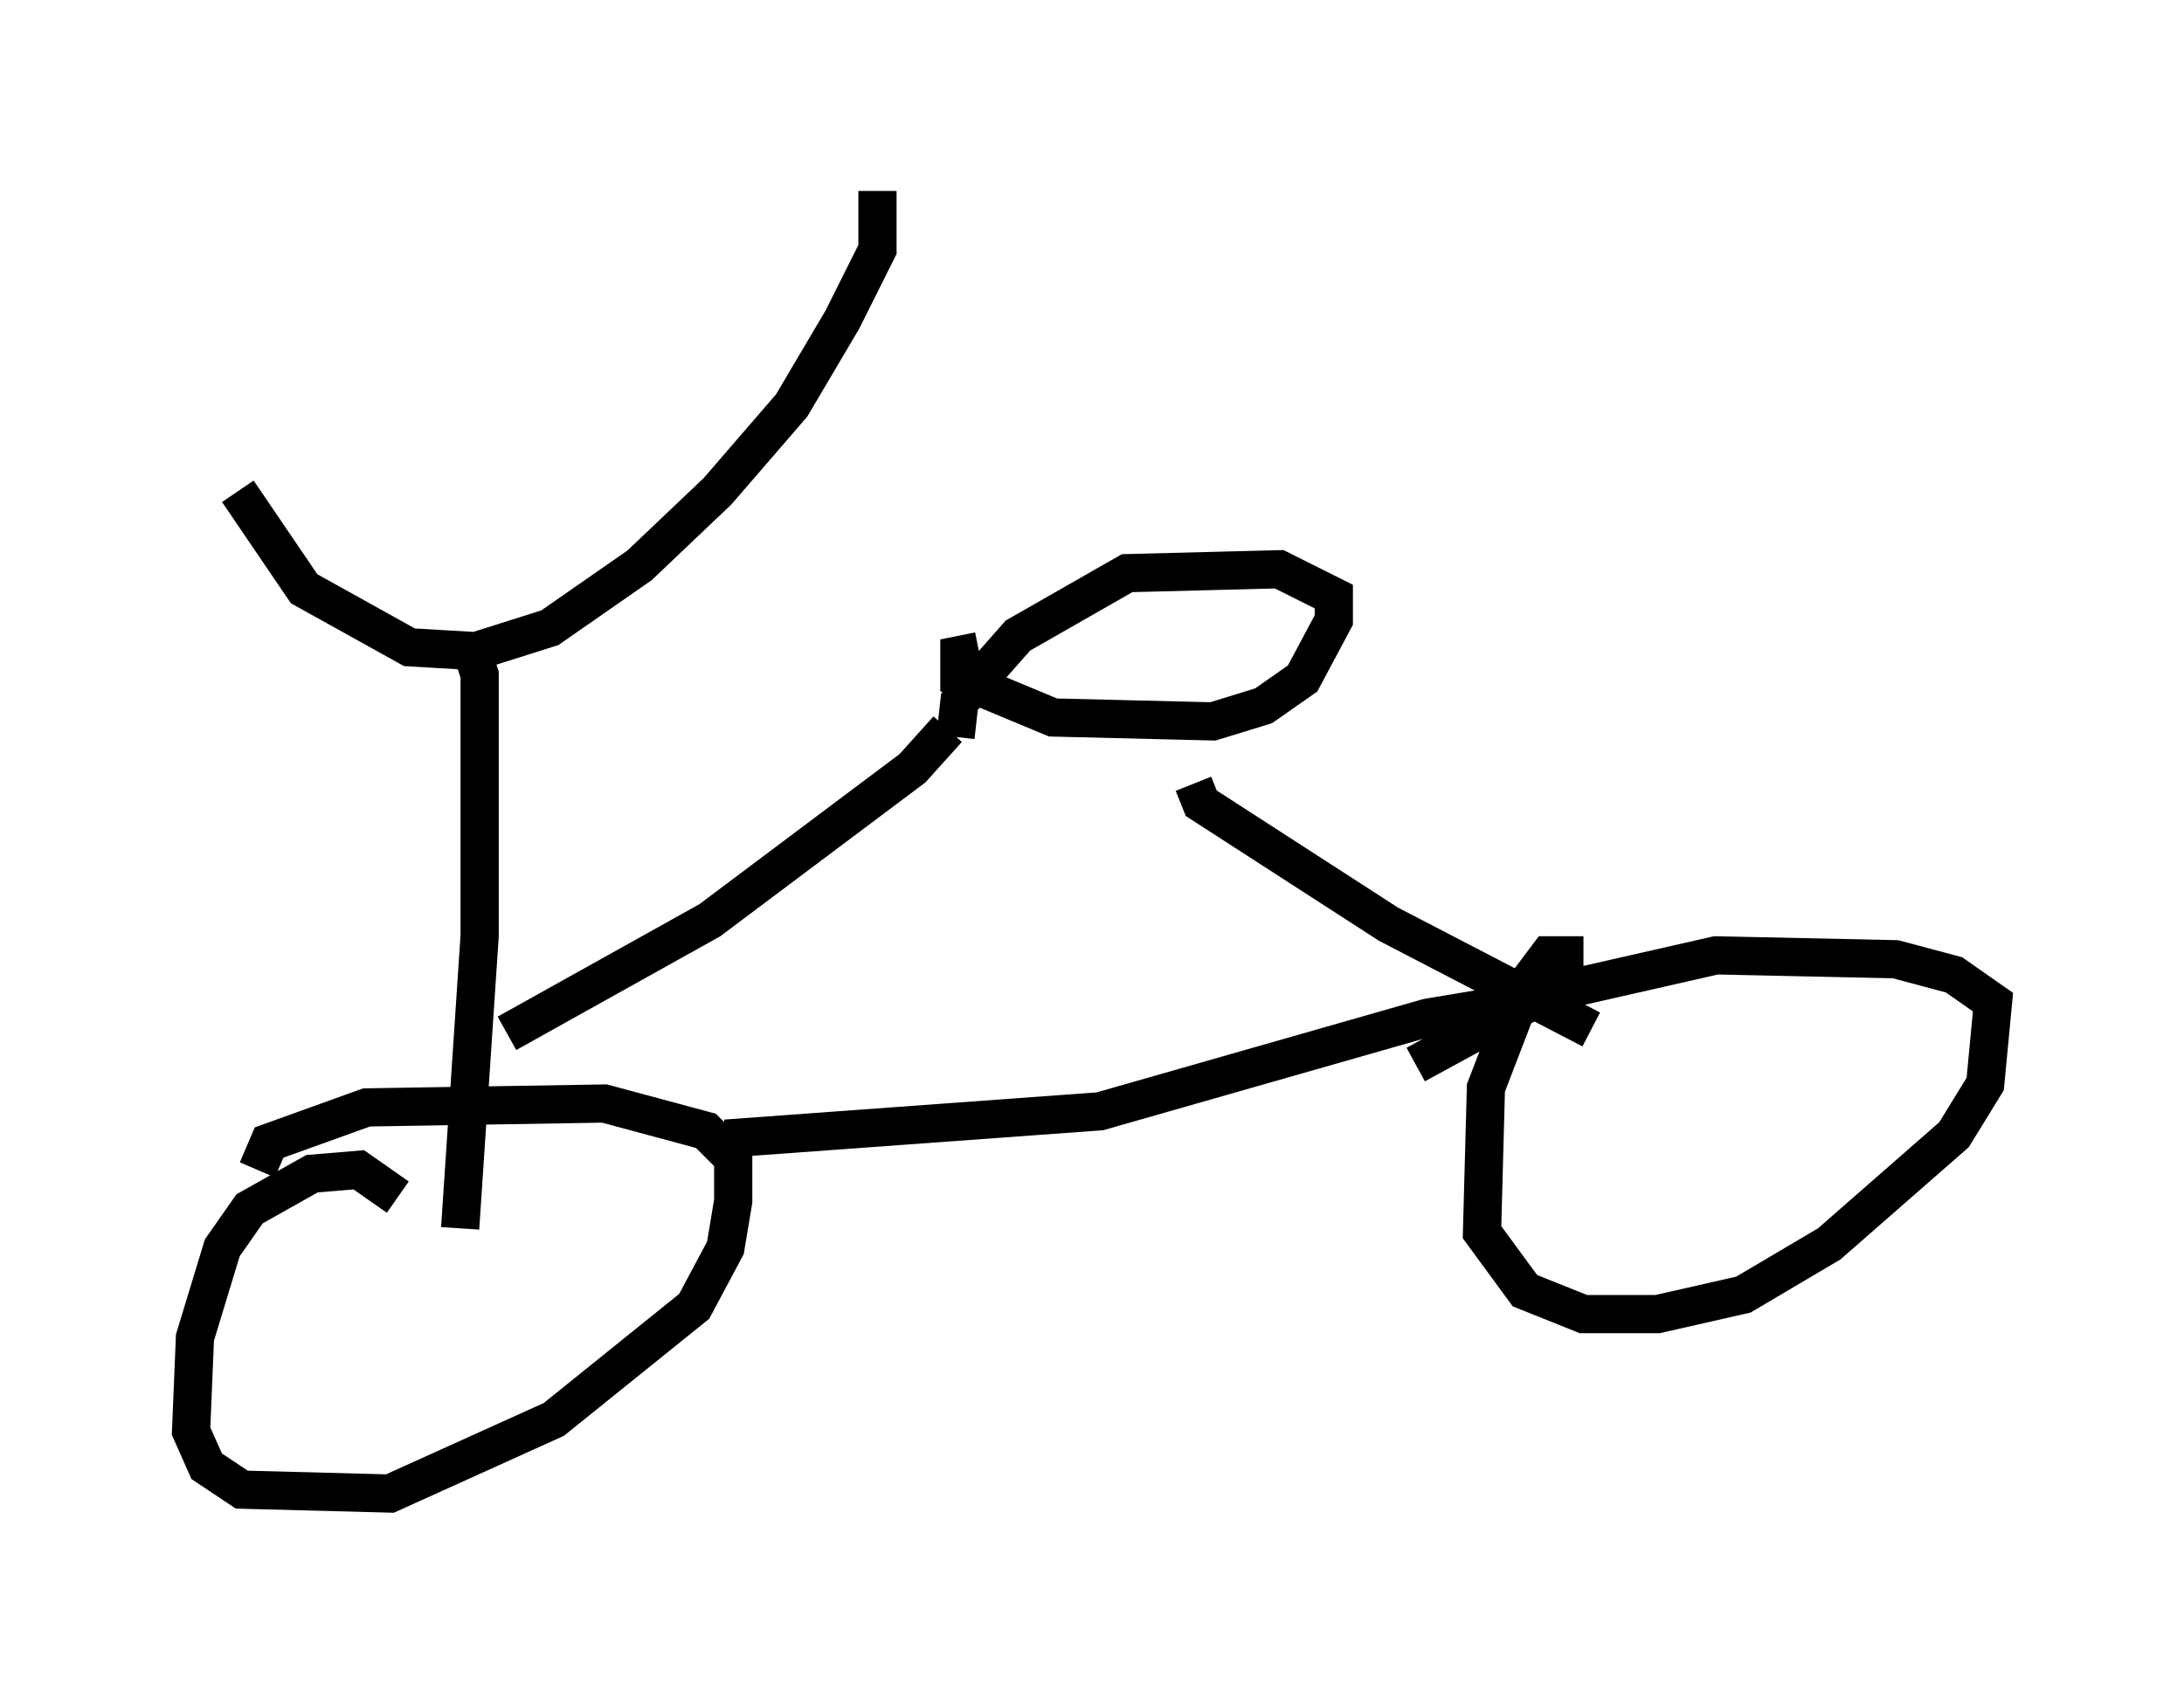 <?xml version="1.0" encoding="utf-8" ?>
<svg baseProfile="full" height="44.096" version="1.1" width="57.163" xmlns="http://www.w3.org/2000/svg" xmlns:ev="http://www.w3.org/2001/xml-events" xmlns:xlink="http://www.w3.org/1999/xlink"><defs /><rect fill="white" height="44.096" width="57.163" x="0" y="0" /><path d="M5.919, 10.206 m0.306, 2.654 l1.735, 2.552 2.756, 1.531 l1.735, 0.102 1.94, -0.613 l2.348, -1.633 2.042, -1.94 l1.94, -2.246 1.327, -2.246 l0.919, -1.838 0.0, -1.531 m-10.719, 11.74 l0.306, 0.919 0.0, 6.84 l-0.51, 7.656 m1.225, -5.104 l5.308, -2.96 5.308, -3.981 l0.919, -1.021 m0.817, -2.042 l-0.51, 0.102 0.0, 0.613 l2.45, 1.021 4.185, 0.102 l1.327, -0.408 1.021, -0.715 l0.817, -1.531 0.0, -0.613 l-1.429, -0.715 -3.981, 0.102 l-2.858, 1.633 -1.531, 1.735 l-0.102, 0.919 m-14.598, 12.046 l-1.021, -0.715 -1.225, 0.102 l-1.633, 0.919 -0.715, 1.021 l-0.715, 2.348 -0.102, 2.45 l0.408, 0.919 0.919, 0.613 l3.879, 0.102 4.288, -1.94 l3.675, -2.96 0.817, -1.531 l0.204, -1.225 0.0, -1.123 l-0.715, -0.715 -2.654, -0.715 l-6.227, 0.102 -2.552, 0.919 l-0.306, 0.715 m12.25, -0.817 l9.8, -0.715 8.575, -2.45 l3.675, -0.613 m0.408, -1.021 l-0.919, 0.0 -0.613, 0.817 l-1.021, 2.654 -0.102, 3.777 l1.123, 1.531 1.531, 0.613 l1.94, 0.0 2.246, -0.51 l2.246, -1.327 3.267, -2.858 l0.817, -1.327 0.204, -2.144 l-1.021, -0.715 -1.531, -0.408 l-4.696, -0.102 -4.492, 1.021 l-3.369, 1.838 m4.594, -0.919 l-5.308, -2.756 -4.9, -3.165 l-0.204, -0.51 " fill="none" stroke="black" stroke-width="1" /></svg>